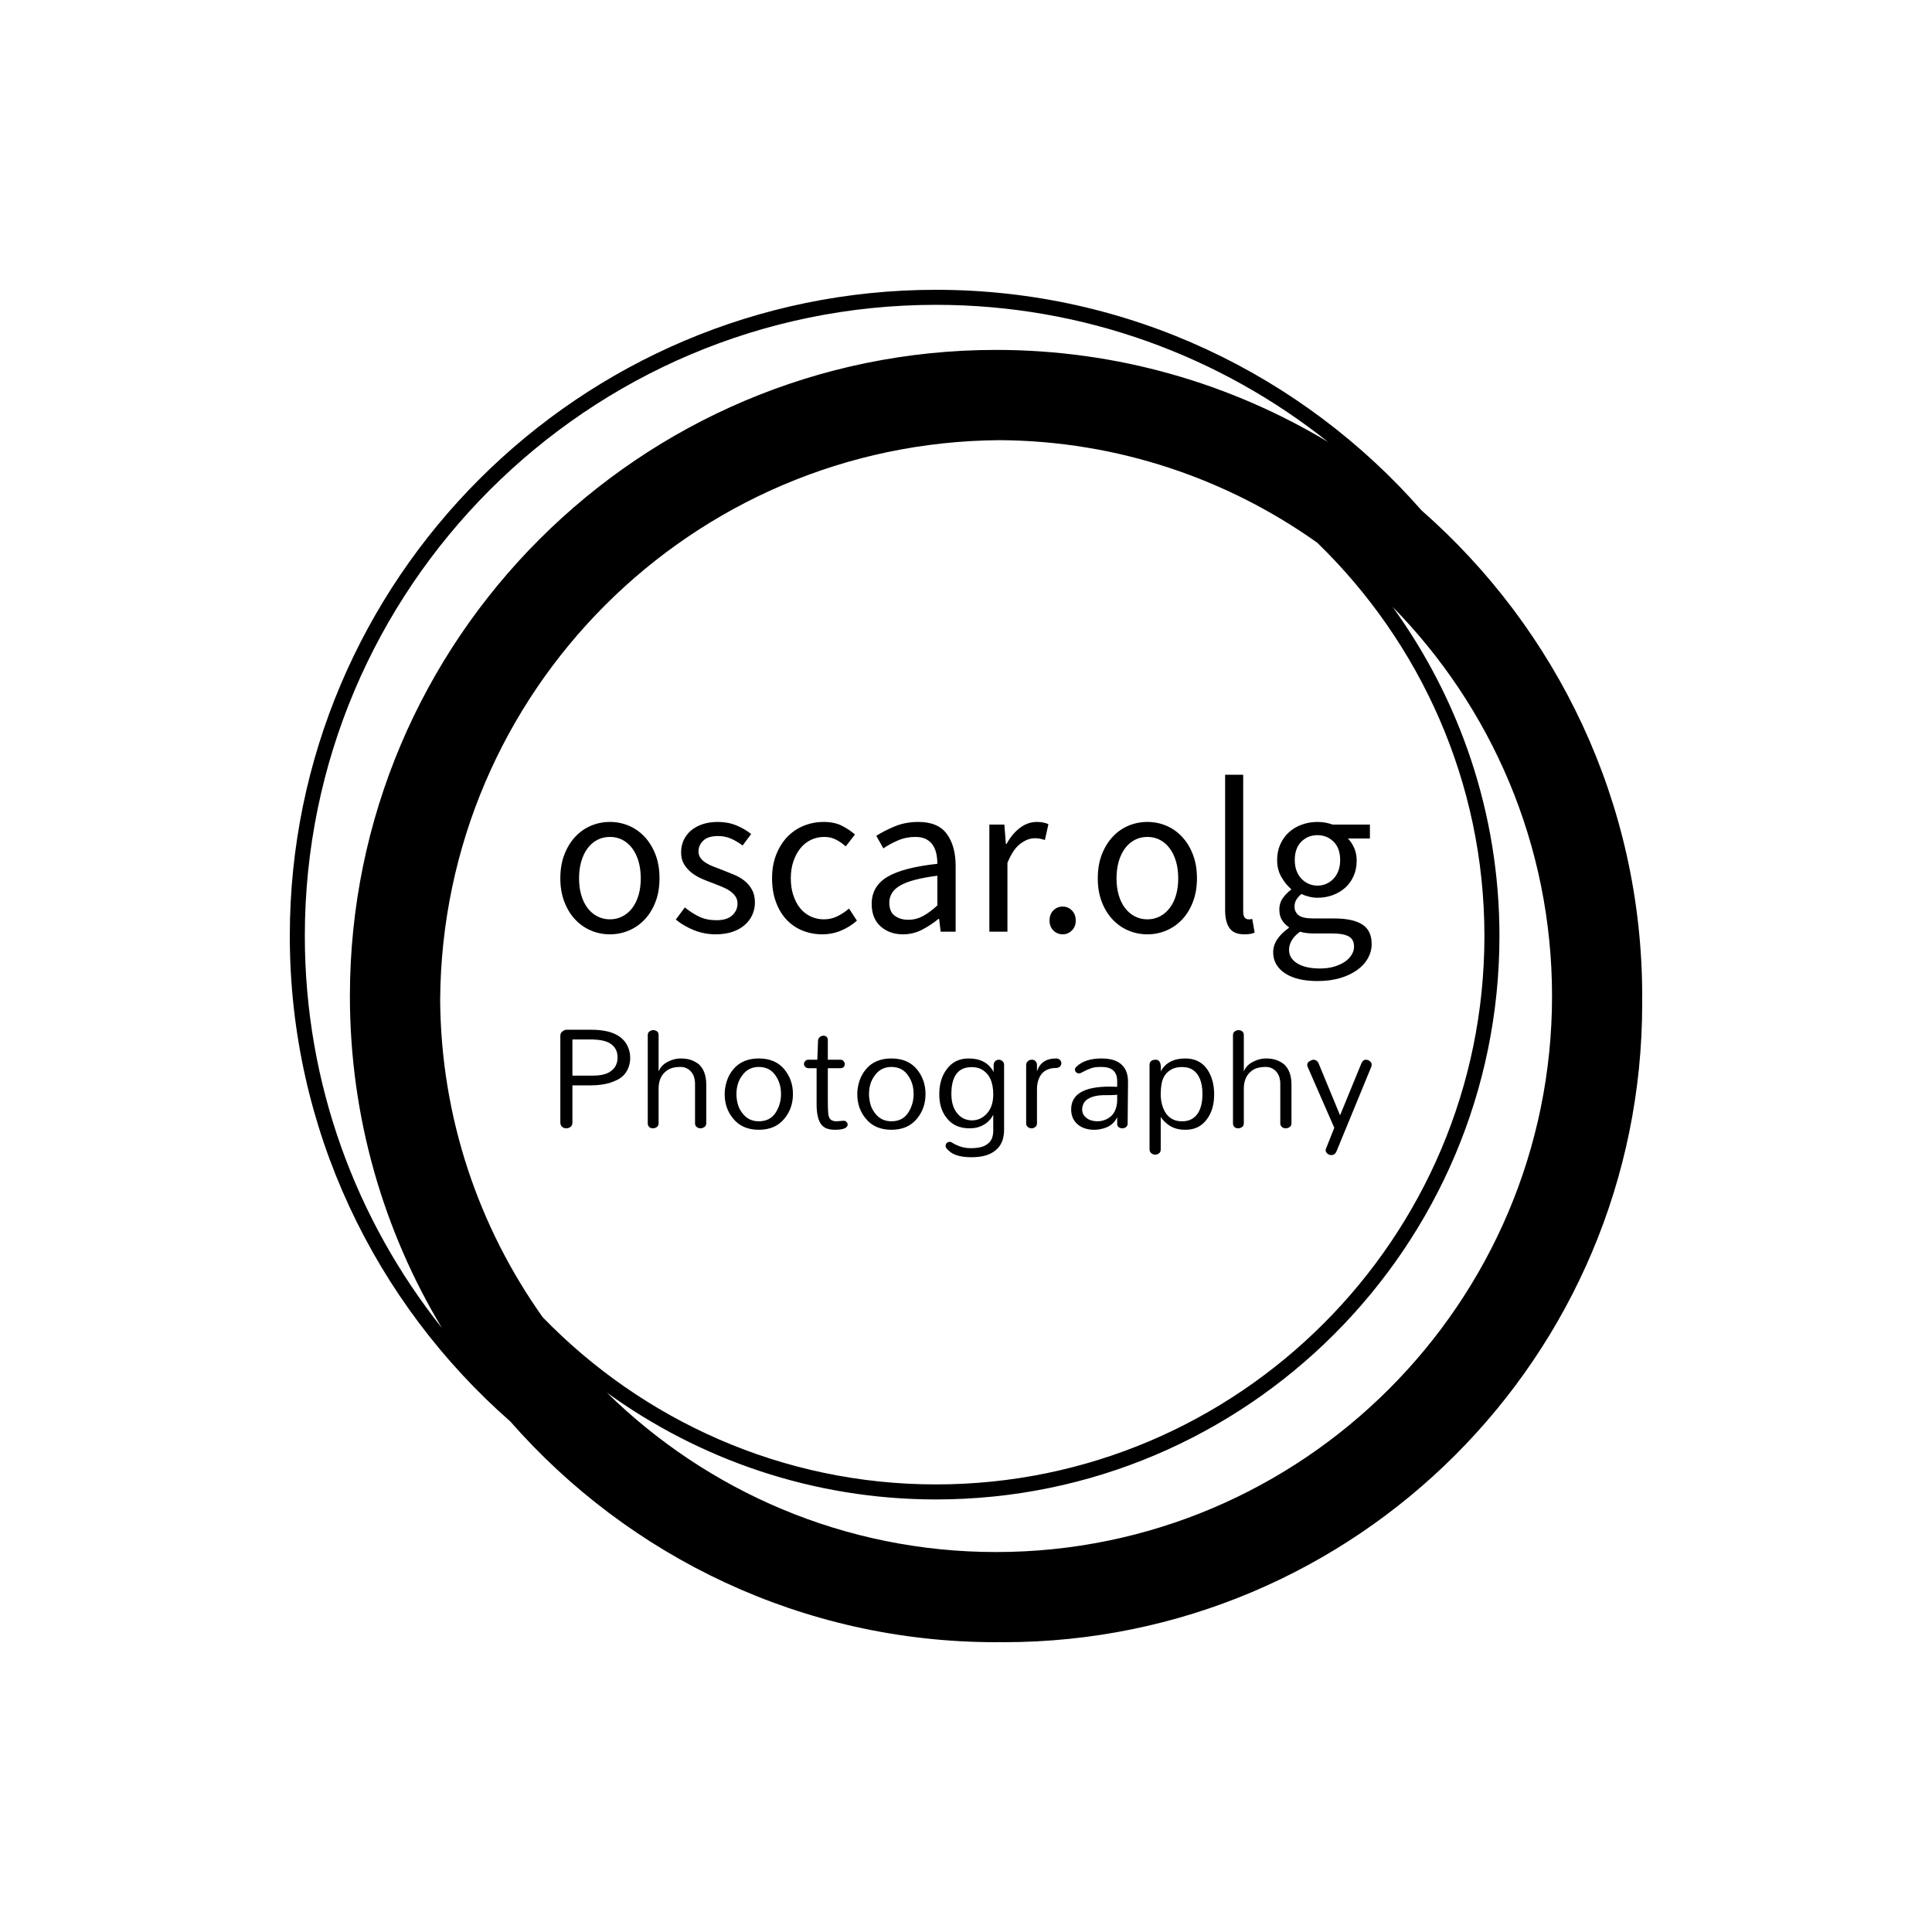 <svg xmlns="http://www.w3.org/2000/svg" version="1.1" xmlns:xlink="http://www.w3.org/1999/xlink" xmlns:svgjs="http://svgjs.dev/svgjs" width="1000" height="1000" viewBox="0 0 1000 1000"><rect width="1000" height="1000" fill="#ffffff"></rect><g transform="matrix(0.7,0,0,0.7,150,106.25)"><svg viewBox="0 0 320 360" data-background-color="#444444" preserveAspectRatio="xMidYMid meet" height="1125" width="1000" xmlns="http://www.w3.org/2000/svg" xmlns:xlink="http://www.w3.org/1999/xlink"><g id="tight-bounds" transform="matrix(1,0,0,1,0,0)"><svg viewBox="0 0 320 360" height="360" width="320"><g><svg></svg></g><g><svg viewBox="0 0 320 360" height="360" width="320"><g><path d="M320 187.111c0-45.764-20.238-86.866-52.203-114.908-28.043-31.964-69.145-52.203-114.908-52.203-84.302 0-152.889 68.587-152.889 152.889 0 45.753 20.231 86.848 52.185 114.891 28.043 31.975 69.152 52.22 114.926 52.22 0.299 0 0.59-0.021 0.889-0.021 0.299 0 0.59 0.021 0.889 0.021 83.456 0 151.111-67.655 151.111-151.111 0-0.299-0.021-0.59-0.021-0.889 0-0.299 0.021-0.59 0.021-0.889zM59.833 263.097c-15.093-21.255-24.071-47.143-24.256-75.097 0.48-72.928 59.492-131.943 132.423-132.423 27.954 0.185 53.845 9.163 75.097 24.256 24.366 23.627 39.57 56.64 39.57 93.056 0 71.559-58.219 129.778-129.778 129.778-36.416 0-69.429-15.204-93.056-39.57zM3.556 172.889c0-82.343 66.99-149.333 149.333-149.333 35.051 0 67.292 12.167 92.8 32.462-22.98-13.824-49.863-21.796-78.578-21.796-84.302 0-152.889 68.587-152.889 152.889 0 28.708 7.968 55.584 21.785 78.56-20.288-25.5-32.452-57.739-32.451-92.782zM167.111 318.667c-35.84 0-68.363-14.418-92.107-37.743 21.952 15.89 48.864 25.298 77.885 25.298 73.522 0 133.333-59.812 133.333-133.333 0-29.02-9.408-55.932-25.298-77.885 23.324 23.744 37.742 56.267 37.743 92.107 0 72.54-59.015 131.556-131.556 131.556z" fill="#000000" fill-rule="nonzero" stroke="none" stroke-width="1" stroke-linecap="butt" stroke-linejoin="miter" stroke-miterlimit="10" stroke-dasharray="" stroke-dashoffset="0" font-family="none" font-weight="none" font-size="none" text-anchor="none" style="mix-blend-mode: normal" data-fill-palette-color="tertiary"></path></g><g transform="matrix(1,0,0,1,64,134.753)"><svg viewBox="0 0 192 90.494" height="90.494" width="192"><g><svg viewBox="0 0 192 90.494" height="90.494" width="192"><g><svg viewBox="0 0 192 90.494" height="90.494" width="192"><g><svg viewBox="0 0 192 90.494" height="90.494" width="192"><g id="textblocktransform"><svg viewBox="0 0 192 90.494" height="90.494" width="192" id="textblock"><g><svg viewBox="0 0 192 48.808" height="48.808" width="192"><g transform="matrix(1,0,0,1,0,0)"><svg width="192" viewBox="2.3 -35.6 184.08 46.8" height="48.808" data-palette-color="#ffffff"><path d="M13.55 0.6L13.55 0.6Q11.3 0.6 9.28-0.25 7.25-1.1 5.7-2.73 4.15-4.35 3.23-6.73 2.3-9.1 2.3-12.1L2.3-12.1Q2.3-15.15 3.23-17.53 4.15-19.9 5.7-21.55 7.25-23.2 9.28-24.05 11.3-24.9 13.55-24.9L13.55-24.9Q15.8-24.9 17.82-24.05 19.85-23.2 21.4-21.55 22.95-19.9 23.88-17.53 24.8-15.15 24.8-12.1L24.8-12.1Q24.8-9.1 23.88-6.73 22.95-4.35 21.4-2.73 19.85-1.1 17.82-0.25 15.8 0.6 13.55 0.6ZM13.55-2.8L13.55-2.8Q15.1-2.8 16.4-3.48 17.7-4.15 18.63-5.38 19.55-6.6 20.05-8.3 20.55-10 20.55-12.1L20.55-12.1Q20.55-14.2 20.05-15.93 19.55-17.65 18.63-18.9 17.7-20.15 16.4-20.83 15.1-21.5 13.55-21.5L13.55-21.5Q12-21.5 10.7-20.83 9.4-20.15 8.47-18.9 7.55-17.65 7.05-15.93 6.55-14.2 6.55-12.1L6.55-12.1Q6.55-10 7.05-8.3 7.55-6.6 8.47-5.38 9.4-4.15 10.7-3.48 12-2.8 13.55-2.8ZM37.55 0.6L37.55 0.6Q34.95 0.6 32.6-0.35 30.25-1.3 28.5-2.75L28.5-2.75 30.55-5.5Q32.15-4.2 33.82-3.4 35.5-2.6 37.7-2.6L37.7-2.6Q40.1-2.6 41.3-3.7 42.5-4.8 42.5-6.4L42.5-6.4Q42.5-7.35 42-8.05 41.5-8.75 40.72-9.28 39.95-9.8 38.95-10.2 37.95-10.6 36.95-11L36.95-11Q35.65-11.45 34.35-12.03 33.05-12.6 32.02-13.43 31-14.25 30.35-15.35 29.7-16.45 29.7-18L29.7-18Q29.7-19.45 30.27-20.73 30.85-22 31.92-22.93 33-23.85 34.55-24.38 36.1-24.9 38.05-24.9L38.05-24.9Q40.35-24.9 42.27-24.1 44.2-23.3 45.6-22.15L45.6-22.15 43.65-19.55Q42.4-20.5 41.05-21.1 39.7-21.7 38.1-21.7L38.1-21.7Q35.8-21.7 34.72-20.65 33.65-19.6 33.65-18.2L33.65-18.2Q33.65-17.35 34.1-16.73 34.55-16.1 35.3-15.63 36.05-15.15 37.02-14.78 38-14.4 39.05-14L39.05-14Q40.35-13.5 41.67-12.95 43-12.4 44.05-11.58 45.1-10.75 45.77-9.55 46.45-8.35 46.45-6.65L46.45-6.65Q46.45-5.15 45.87-3.85 45.3-2.55 44.17-1.55 43.05-0.55 41.37 0.03 39.7 0.6 37.55 0.6ZM61.75 0.6L61.75 0.6Q59.34 0.6 57.25-0.25 55.15-1.1 53.62-2.73 52.09-4.35 51.22-6.73 50.34-9.1 50.34-12.1L50.34-12.1Q50.34-15.15 51.3-17.53 52.25-19.9 53.84-21.55 55.45-23.2 57.57-24.05 59.7-24.9 62.05-24.9L62.05-24.9Q64.45-24.9 66.15-24.05 67.84-23.2 69.15-22.05L69.15-22.05 67.05-19.35Q66-20.3 64.82-20.9 63.65-21.5 62.2-21.5L62.2-21.5Q60.55-21.5 59.15-20.83 57.75-20.15 56.75-18.9 55.75-17.65 55.17-15.93 54.59-14.2 54.59-12.1L54.59-12.1Q54.59-10 55.15-8.3 55.7-6.6 56.67-5.38 57.65-4.15 59.05-3.48 60.45-2.8 62.09-2.8L62.09-2.8Q63.8-2.8 65.22-3.53 66.65-4.25 67.8-5.25L67.8-5.25 69.59-2.5Q67.95-1.05 65.95-0.23 63.95 0.6 61.75 0.6ZM80.04 0.6L80.04 0.6Q76.99 0.6 74.97-1.2 72.94-3 72.94-6.3L72.94-6.3Q72.94-10.3 76.49-12.43 80.04-14.55 87.84-15.4L87.84-15.4Q87.84-16.55 87.62-17.65 87.39-18.75 86.84-19.6 86.29-20.45 85.32-20.98 84.34-21.5 82.84-21.5L82.84-21.5Q80.74-21.5 78.89-20.7 77.04-19.9 75.59-18.9L75.59-18.9 73.99-21.75Q75.69-22.85 78.14-23.88 80.59-24.9 83.54-24.9L83.54-24.9Q87.99-24.9 89.99-22.18 91.99-19.45 91.99-14.9L91.99-14.9 91.99 0 88.59 0 88.24-2.9 88.09-2.9Q86.34-1.45 84.34-0.43 82.34 0.6 80.04 0.6ZM81.24-2.7L81.24-2.7Q82.99-2.7 84.54-3.53 86.09-4.35 87.84-5.95L87.84-5.95 87.84-12.7Q84.79-12.3 82.72-11.75 80.64-11.2 79.37-10.45 78.09-9.7 77.52-8.72 76.94-7.75 76.94-6.6L76.94-6.6Q76.94-4.5 78.19-3.6 79.44-2.7 81.24-2.7ZM103.74 0L99.64 0 99.64-24.3 103.04-24.3 103.39-19.9 103.54-19.9Q104.79-22.2 106.57-23.55 108.34-24.9 110.44-24.9L110.44-24.9Q111.89-24.9 113.04-24.4L113.04-24.4 112.24-20.8Q111.64-21 111.14-21.1 110.64-21.2 109.89-21.2L109.89-21.2Q108.34-21.2 106.67-19.95 104.99-18.7 103.74-15.6L103.74-15.6 103.74 0ZM116.29 0.6L116.29 0.6Q115.04 0.6 114.16-0.28 113.29-1.15 113.29-2.5L113.29-2.5Q113.29-3.95 114.16-4.83 115.04-5.7 116.29-5.7L116.29-5.7Q117.49-5.7 118.36-4.83 119.24-3.95 119.24-2.5L119.24-2.5Q119.24-1.15 118.36-0.28 117.49 0.6 116.29 0.6ZM135.49 0.6L135.49 0.6Q133.24 0.6 131.21-0.25 129.19-1.1 127.64-2.73 126.09-4.35 125.16-6.73 124.24-9.1 124.24-12.1L124.24-12.1Q124.24-15.15 125.16-17.53 126.09-19.9 127.64-21.55 129.19-23.2 131.21-24.05 133.24-24.9 135.49-24.9L135.49-24.9Q137.74-24.9 139.76-24.05 141.79-23.2 143.34-21.55 144.89-19.9 145.81-17.53 146.74-15.15 146.74-12.1L146.74-12.1Q146.74-9.1 145.81-6.73 144.89-4.35 143.34-2.73 141.79-1.1 139.76-0.25 137.74 0.6 135.49 0.6ZM135.49-2.8L135.49-2.8Q137.04-2.8 138.34-3.48 139.64-4.15 140.56-5.38 141.49-6.6 141.99-8.3 142.49-10 142.49-12.1L142.49-12.1Q142.49-14.2 141.99-15.93 141.49-17.65 140.56-18.9 139.64-20.15 138.34-20.83 137.04-21.5 135.49-21.5L135.49-21.5Q133.94-21.5 132.64-20.83 131.34-20.15 130.41-18.9 129.49-17.65 128.99-15.93 128.49-14.2 128.49-12.1L128.49-12.1Q128.49-10 128.99-8.3 129.49-6.6 130.41-5.38 131.34-4.15 132.64-3.48 133.94-2.8 135.49-2.8ZM157.48 0.6L157.48 0.6Q155.13 0.6 154.13-0.8 153.13-2.2 153.13-4.9L153.13-4.9 153.13-35.6 157.23-35.6 157.23-4.6Q157.23-3.6 157.58-3.2 157.93-2.8 158.38-2.8L158.38-2.8Q158.58-2.8 158.76-2.8 158.93-2.8 159.28-2.9L159.28-2.9 159.83 0.2Q159.43 0.4 158.88 0.5 158.33 0.6 157.48 0.6ZM174.08 11.2L174.08 11.2Q171.83 11.2 169.98 10.78 168.13 10.35 166.81 9.5 165.48 8.65 164.76 7.45 164.03 6.25 164.03 4.65L164.03 4.65Q164.03 3.1 164.98 1.7 165.93 0.3 167.58-0.85L167.58-0.85 167.58-1.05Q166.68-1.6 166.06-2.58 165.43-3.55 165.43-5L165.43-5Q165.43-6.55 166.28-7.7 167.13-8.85 168.08-9.5L168.08-9.5 168.08-9.7Q166.88-10.7 165.91-12.38 164.93-14.05 164.93-16.25L164.93-16.25Q164.93-18.25 165.66-19.85 166.38-21.45 167.63-22.58 168.88-23.7 170.56-24.3 172.23-24.9 174.08-24.9L174.08-24.9Q175.08-24.9 175.96-24.73 176.83-24.55 177.53-24.3L177.53-24.3 185.98-24.3 185.98-21.15 180.98-21.15Q181.83-20.3 182.41-19 182.98-17.7 182.98-16.15L182.98-16.15Q182.98-14.2 182.28-12.63 181.58-11.05 180.38-9.98 179.18-8.9 177.56-8.3 175.93-7.7 174.08-7.7L174.08-7.7Q173.18-7.7 172.23-7.93 171.28-8.15 170.43-8.55L170.43-8.55Q169.78-8 169.33-7.33 168.88-6.65 168.88-5.65L168.88-5.65Q168.88-4.5 169.78-3.75 170.68-3 173.18-3L173.18-3 177.88-3Q182.13-3 184.26-1.63 186.38-0.25 186.38 2.8L186.38 2.8Q186.38 4.5 185.53 6.03 184.68 7.55 183.08 8.7 181.48 9.85 179.21 10.53 176.93 11.2 174.08 11.2ZM174.08-10.45L174.08-10.45Q175.13-10.45 176.06-10.85 176.98-11.25 177.71-12 178.43-12.75 178.83-13.83 179.23-14.9 179.23-16.25L179.23-16.25Q179.23-18.95 177.73-20.43 176.23-21.9 174.08-21.9L174.08-21.9Q171.93-21.9 170.43-20.43 168.93-18.95 168.93-16.25L168.93-16.25Q168.93-14.9 169.33-13.83 169.73-12.75 170.46-12 171.18-11.25 172.11-10.85 173.03-10.45 174.08-10.45ZM174.68 8.35L174.68 8.35Q176.43 8.35 177.86 7.93 179.28 7.5 180.28 6.83 181.28 6.15 181.83 5.25 182.38 4.35 182.38 3.4L182.38 3.4Q182.38 1.7 181.13 1.05 179.88 0.4 177.48 0.4L177.48 0.4 173.28 0.4Q172.58 0.4 171.76 0.33 170.93 0.25 170.13 0L170.13 0Q168.83 0.95 168.23 2 167.63 3.05 167.63 4.1L167.63 4.1Q167.63 6.05 169.51 7.2 171.38 8.35 174.68 8.35Z" opacity="1" transform="matrix(1,0,0,1,0,0)" fill="#000000" class="wordmark-text-0" data-fill-palette-color="primary" id="text-0"></path></svg></g></svg></g><g transform="matrix(1,0,0,1,0,60.331)"><svg viewBox="0 0 192 30.164" height="30.164" width="192"><g transform="matrix(1,0,0,1,0,0)"><svg width="192" viewBox="4.31 -31.38 258.27 40.58" height="30.164" data-palette-color="#d3d3d3"><path d="M13.97-13.68L8.16-13.68 8.16-1.9Q8.16-0.52 6.9-0.11L6.9-0.11Q6.55 0 6.03 0 5.52 0 4.91-0.46 4.31-0.92 4.31-1.9L4.31-1.9 4.31-29.43Q4.31-30.57 5.52-31.21L5.52-31.21Q5.86-31.38 6.32-31.38L6.32-31.38 14.14-31.38Q23.91-31.38 26.03-25.4L26.03-25.4Q26.55-24.02 26.55-22.47 26.55-20.92 26.09-19.6 25.63-18.28 24.77-17.24 23.91-16.21 22.7-15.57 21.49-14.94 20.11-14.48L20.11-14.48Q17.41-13.68 13.97-13.68L13.97-13.68ZM8.16-16.78L14.66-16.78Q18.39-16.78 20.17-18.05L20.17-18.05Q22.53-19.54 22.53-22.59L22.53-22.59Q22.53-25.52 20.17-27.01L20.17-27.01Q18.39-28.16 14.71-28.28L14.71-28.28 8.16-28.28 8.16-16.78ZM47.19-1.61L47.19-14.14Q47.19-16.78 45.7-18.28L45.7-18.28Q44.38-19.54 42.63-19.54 40.87-19.54 39.67-19.14 38.46-18.74 37.54-17.82L37.54-17.82Q35.59-15.98 35.59-12.59L35.59-12.59 35.59-1.61Q35.59-0.8 35.01-0.4 34.44 0 33.75 0L33.75 0Q33.06 0 32.6-0.43 32.14-0.86 32.14-1.61L32.14-1.61 32.14-29.66Q32.14-30.46 32.71-30.86 33.29-31.26 33.86-31.26L33.86-31.26Q34.55-31.26 35.07-30.89 35.59-30.52 35.59-29.66L35.59-29.66 35.59-18.1Q36.39-20.11 38.57-21.21L38.57-21.21Q40.59-22.24 42.57-22.24 44.55-22.24 45.93-21.75 47.31-21.26 48.46-20.34L48.46-20.34Q50.76-18.16 50.76-13.91L50.76-13.91 50.76-1.61Q50.76-0.8 50.15-0.4 49.55 0 48.92 0L48.92 0Q48.23 0 47.71-0.43 47.19-0.86 47.19-1.61L47.19-1.61ZM56.63-10.86L56.63-10.86Q56.63-12.93 57.29-15 57.95-17.07 59.33-18.74L59.33-18.74Q62.21-22.24 67.49-22.24 72.78-22.24 75.65-18.74L75.65-18.74Q78.36-15.4 78.36-10.92L78.36-10.92Q78.36-6.38 75.65-3.1L75.65-3.1Q72.78 0.46 67.49 0.46 62.21 0.46 59.33-3.1L59.33-3.1Q56.63-6.32 56.63-10.86ZM60.37-10.86L60.37-10.86Q60.37-9.48 60.74-7.93 61.11-6.38 62.09-5.06L62.09-5.06Q64.04-2.24 67.49-2.24L67.49-2.24Q71.11-2.24 72.9-5.06L72.9-5.06Q74.56-7.7 74.56-10.92L74.56-10.92Q74.56-14.25 72.9-16.67L72.9-16.67Q71.06-19.54 67.49-19.54L67.49-19.54Q64.04-19.54 62.09-16.67L62.09-16.67Q60.37-14.31 60.37-10.86ZM95.78-1.26L95.78-1.26Q95.78 0.46 91.7 0.46L91.7 0.46Q88.65 0.46 87.39-1.21L87.39-1.21Q86.01-2.99 85.89-7.07L85.89-7.07 85.89-19.14 83.37-19.14Q82.68-19.14 82.27-19.57 81.87-20 81.87-20.46L81.87-20.46Q81.87-20.92 82.22-21.38 82.56-21.84 83.37-21.84L83.37-21.84 86.12-21.84 86.35-28.05Q86.47-28.74 86.99-29.11 87.5-29.48 88.08-29.48 88.65-29.48 89.06-29.14 89.46-28.79 89.46-28.05L89.46-28.05 89.46-21.84 93.42-21.84Q94.11-21.84 94.49-21.38 94.86-20.92 94.86-20.46L94.86-20.46Q94.86-19.89 94.49-19.51 94.11-19.14 93.42-19.14L93.42-19.14 89.46-19.14 89.46-8.97Q89.46-4.71 89.75-3.82 90.03-2.93 90.67-2.59 91.3-2.24 92.22-2.24L92.22-2.24 94.46-2.41Q95.09-2.41 95.44-2.01 95.78-1.61 95.78-1.26ZM98.84-10.86L98.84-10.86Q98.84-12.93 99.5-15 100.16-17.07 101.54-18.74L101.54-18.74Q104.41-22.24 109.7-22.24 114.99-22.24 117.86-18.74L117.86-18.74Q120.56-15.4 120.56-10.92L120.56-10.92Q120.56-6.38 117.86-3.1L117.86-3.1Q114.99 0.46 109.7 0.46 104.41 0.46 101.54-3.1L101.54-3.1Q98.84-6.32 98.84-10.86ZM102.57-10.86L102.57-10.86Q102.57-9.48 102.95-7.93 103.32-6.38 104.3-5.06L104.3-5.06Q106.25-2.24 109.7-2.24L109.7-2.24Q113.32-2.24 115.1-5.06L115.1-5.06Q116.77-7.7 116.77-10.92L116.77-10.92Q116.77-14.25 115.1-16.67L115.1-16.67Q113.26-19.54 109.7-19.54L109.7-19.54Q106.25-19.54 104.3-16.67L104.3-16.67Q102.57-14.31 102.57-10.86ZM135.23-19.48L135.23-19.48Q128.79-19.48 128.79-10.92L128.79-10.92Q128.79-6.9 130.8-4.6L130.8-4.6Q132.53-2.59 135.28-2.53L135.28-2.53Q138.1-2.53 140.05-4.66L140.05-4.66Q142.12-6.9 142.12-10.8L142.12-10.8Q142.12-16.67 138.45-18.74L138.45-18.74Q137.18-19.48 135.23-19.48ZM134.31-22.24L134.31-22.24Q139.94-22.24 142.24-17.93L142.24-17.93 142.24-20.34Q142.35-21.03 142.81-21.44 143.27-21.84 143.91-21.84 144.54-21.84 145.05-21.38 145.57-20.92 145.57-20.17L145.57-20.17 145.57 0.46Q145.57 4.94 142.7 7.13L142.7 7.13Q140.11 9.2 135.23 9.2L135.23 9.2Q130.86 9.2 128.68 7.7L128.68 7.7Q126.95 6.44 126.95 5.63L126.95 5.63Q126.95 5.06 127.32 4.68 127.7 4.31 128.19 4.31 128.68 4.31 129.14 4.63 129.6 4.94 130.23 5.23 130.86 5.52 131.49 5.75L131.49 5.75Q133.16 6.32 134.91 6.32 136.66 6.32 137.96 6.03 139.25 5.75 140.17 5.06L140.17 5.06Q142.12 3.79 142.12 0.69L142.12 0.69 142.12-4.31Q140.46-1.15 136.84-0.23L136.84-0.23Q135.69 0 134.6 0L134.6 0Q129.82 0 127.3-3.28L127.3-3.28Q124.94-6.21 124.94-10.8L124.94-10.8Q124.94-15.69 127.3-18.79L127.3-18.79Q129.77-22.24 134.31-22.24ZM156.04-20.11L156.04-18.16Q157.42-22.24 162.08-22.24L162.08-22.24Q162.94-22.24 163.37-21.75 163.8-21.26 163.8-20.72 163.8-20.17 163.37-19.68 162.94-19.2 161.79-19.2 160.64-19.2 159.49-18.74 158.34-18.28 157.59-17.41L157.59-17.41Q156.04-15.52 156.04-12.41L156.04-12.41 156.04-1.61Q156.04-0.8 155.47-0.4 154.89 0 154.43 0 153.97 0 153.69-0.09 153.4-0.17 153.11-0.46L153.11-0.46Q152.59-0.8 152.59-1.61L152.59-1.61 152.59-20.11Q152.59-20.86 153.11-21.35 153.63-21.84 154.4-21.84 155.18-21.84 155.61-21.35 156.04-20.86 156.04-20.11L156.04-20.11ZM179.16-13.28L179.16-13.28Q180.36-13.28 181.57-13.22L181.57-13.22 181.57-15.06Q181.57-19.54 176.57-19.54L176.57-19.54Q174.33-19.54 173.3-19.14L173.3-19.14Q171.46-18.45 170.65-17.96 169.85-17.47 169.39-17.47 168.93-17.47 168.53-17.82 168.12-18.16 168.12-18.74L168.12-18.74Q168.12-19.2 168.64-19.66L168.64-19.66Q171.34-22.24 176.63-22.24L176.63-22.24Q182.72-22.24 184.44-18.16L184.44-18.16Q185.02-16.72 185.02-14.83L185.02-14.83 184.9-1.55Q184.9-0.8 184.39-0.4 183.87 0 183.24 0 182.61 0 182.09-0.34 181.57-0.69 181.57-1.49L181.57-1.49 181.57-3.56Q180.19-0.57 176.63 0.17L176.63 0.17Q175.54 0.46 174.16 0.46 172.78 0.46 171.43 0.06 170.08-0.34 169.04-1.21L169.04-1.21Q166.92-2.99 166.92-6.03L166.92-6.03Q166.92-13.28 179.16-13.28ZM181.57-8.74L181.57-10.69Q180.65-10.57 179.44-10.57 178.24-10.57 176.97-10.55 175.71-10.52 174.56-10.26 173.41-10 172.49-9.48L172.49-9.48Q170.54-8.45 170.42-6.09L170.42-6.09Q170.42-4.25 171.92-3.22L171.92-3.22Q173.07-2.3 175.19-2.24L175.19-2.24Q177.78-2.24 179.67-3.91L179.67-3.91Q181.4-5.52 181.57-8.74L181.57-8.74ZM195.43-18.1L195.43-18.1Q197.67-22.24 203.25-22.24L203.25-22.24Q207.85-22.24 210.26-18.74L210.26-18.74Q212.44-15.52 212.44-10.8L212.44-10.8Q212.44-5.98 210.15-2.93L210.15-2.93Q207.67 0.52 203.19 0.46L203.19 0.46Q199.4 0.46 196.98-1.84L196.98-1.84Q196.12-2.59 195.43-3.62L195.43-3.62 195.43 6.72Q195.43 7.59 194.86 7.99 194.28 8.39 193.71 8.39L193.71 8.39Q193.02 8.39 192.44 7.93 191.87 7.47 191.87 6.72L191.87 6.72 191.87-20.17Q191.87-21.03 192.39-21.44 192.9-21.84 193.88-21.84L193.88-21.84Q195.78-21.84 195.43-18.1ZM196.84-17.01Q196.01-15.86 195.72-14.25 195.43-12.64 195.43-10.89 195.43-9.14 195.83-7.61 196.24-6.09 197.04-4.83L197.04-4.83Q198.88-2.18 202.33-2.24L202.33-2.24Q205.66-2.24 207.39-5L207.39-5Q208.71-7.24 208.71-10.92L208.71-10.92Q208.71-16.72 205.43-18.74L205.43-18.74Q204.23-19.48 202.3-19.51 200.38-19.54 199.02-18.85 197.67-18.16 196.84-17.01ZM233.49-1.61L233.49-14.14Q233.49-16.78 232-18.28L232-18.28Q230.67-19.54 228.92-19.54 227.17-19.54 225.96-19.14 224.75-18.74 223.83-17.82L223.83-17.82Q221.88-15.98 221.88-12.59L221.88-12.59 221.88-1.61Q221.88-0.8 221.31-0.4 220.73 0 220.04 0L220.04 0Q219.35 0 218.89-0.43 218.43-0.86 218.43-1.61L218.43-1.61 218.43-29.66Q218.43-30.46 219.01-30.86 219.58-31.26 220.16-31.26L220.16-31.26Q220.85-31.26 221.36-30.89 221.88-30.52 221.88-29.66L221.88-29.66 221.88-18.1Q222.68-20.11 224.87-21.21L224.87-21.21Q226.88-22.24 228.86-22.24 230.85-22.24 232.23-21.75 233.6-21.26 234.75-20.34L234.75-20.34Q237.05-18.16 237.05-13.91L237.05-13.91 237.05-1.61Q237.05-0.8 236.45-0.4 235.85 0 235.21 0L235.21 0Q234.52 0 234.01-0.43 233.49-0.86 233.49-1.61L233.49-1.61ZM248.1 6.32L250.68-0.17 242.24-19.48Q242.06-19.83 242.06-20.17 242.06-20.52 242.24-20.83 242.41-21.15 242.64-21.26L242.64-21.26Q243.33-21.72 243.96-21.84L243.96-21.84Q245.17-21.84 245.68-20.69L245.68-20.69 252.52-4.14 259.31-20.69Q259.82-21.84 260.66-21.84 261.49-21.84 262.03-21.35 262.58-20.86 262.58-20.34 262.58-19.83 262.41-19.48L262.41-19.48 251.37 7.36Q250.86 8.51 249.76 8.51L249.76 8.51Q249.08 8.51 248.62 8.16L248.62 8.16Q247.93 7.59 247.93 7.07 247.93 6.55 248.1 6.32L248.1 6.32Z" opacity="1" transform="matrix(1,0,0,1,0,0)" fill="#000000" class="slogan-text-1" data-fill-palette-color="secondary" id="text-1"></path></svg></g></svg></g></svg></g></svg></g><g></g></svg></g></svg></g></svg></g></svg></g><defs></defs></svg><rect width="320" height="360" fill="none" stroke="none" visibility="hidden"></rect></g></svg></g></svg>